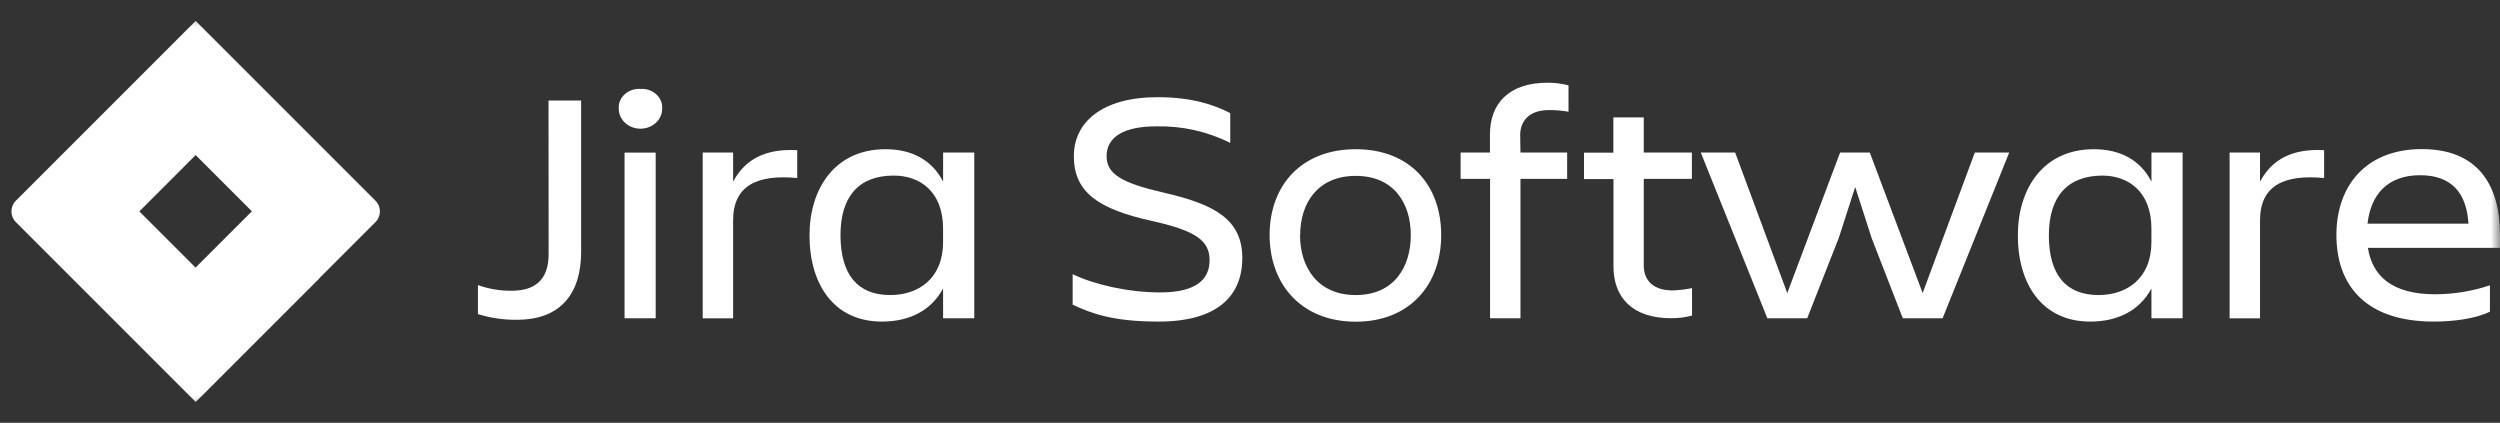 <svg width="136" height="23" viewBox="0 0 136 23" fill="none" xmlns="http://www.w3.org/2000/svg">
<rect x="0" y="0" width="136" height="23" fill="#333333" stroke="none"/>
<g clip-path="url(#clip0_21_193)">
<mask id="mask0_21_193" style="mask-type:luminance" maskUnits="userSpaceOnUse" x="0" y="0" width="136" height="23">
<path d="M136 0.5H0V22.5H136V0.5Z" fill="white"/>
</mask>
<g mask="url(#mask0_21_193)">
<path d="M84.186 4.5C82.078 4.5 81.053 5.638 81.053 7.313V8.298H79.457V9.732H81.059V17.313H82.713V9.732H85.253V8.298H82.713L82.698 7.359C82.698 6.547 83.221 5.988 84.264 5.988C84.621 5.986 84.977 6.017 85.327 6.078V4.644C84.956 4.547 84.572 4.498 84.186 4.5ZM34.722 4.835C34.444 4.844 34.179 4.949 33.981 5.131C33.754 5.338 33.637 5.626 33.66 5.918C33.66 6.305 33.884 6.663 34.251 6.856C34.616 7.05 35.067 7.05 35.432 6.856C35.798 6.663 36.024 6.305 36.023 5.918C36.046 5.626 35.929 5.338 35.702 5.131C35.476 4.923 35.161 4.816 34.842 4.837C34.802 4.834 34.762 4.833 34.722 4.835ZM62.967 5.287C59.952 5.287 58.417 6.652 58.417 8.496C58.417 10.443 59.722 11.363 62.631 12.012C65.093 12.553 65.802 13.11 65.802 14.158C65.802 15.205 65.065 15.908 63.116 15.908C61.404 15.908 59.554 15.493 58.352 14.916V16.574C59.357 17.043 60.518 17.494 63.02 17.494C66.231 17.494 67.57 16.104 67.583 14.049C67.583 11.914 66.046 11.111 63.309 10.479C61.027 9.957 60.198 9.469 60.198 8.496C60.198 7.414 61.203 6.873 62.897 6.873C64.303 6.842 65.693 7.153 66.925 7.775V6.152C66.039 5.697 64.838 5.287 62.967 5.287ZM29.84 5.469L29.845 13.815C29.845 14.998 29.327 15.817 27.831 15.817C27.204 15.822 26.583 15.717 26 15.51V17.087C26.684 17.301 27.403 17.405 28.126 17.395C30.57 17.395 31.613 15.889 31.613 13.707V5.469H29.84ZM87.767 6.385V8.305H86.17V9.74H87.773V14.498C87.773 16.176 88.798 17.311 90.906 17.311C91.292 17.313 91.676 17.265 92.047 17.168V15.672C91.698 15.746 91.342 15.789 90.984 15.799C89.941 15.799 89.429 15.258 89.42 14.465V9.732H92.038V8.298H89.42V6.385H87.767ZM131.748 8.111C128.754 8.111 127.101 10.057 127.101 12.781C127.101 15.547 128.714 17.494 132.398 17.494C133.402 17.494 134.645 17.354 135.452 16.955V15.52C134.492 15.842 133.479 16.007 132.458 16.008C130.135 16.008 129.052 15.016 128.815 13.483H136V12.781C136 10.041 134.781 8.111 131.748 8.111ZM48.172 8.117C45.415 8.117 44.037 10.263 44.037 12.805C44.037 15.457 45.357 17.494 47.975 17.494C49.49 17.494 50.672 16.881 51.303 15.691L51.305 17.313H53V8.298H51.305V9.883C50.712 8.711 49.609 8.117 48.172 8.117ZM73.753 8.117C70.799 8.117 69.067 10.082 69.067 12.787C69.067 15.492 70.819 17.5 73.753 17.5C76.687 17.5 78.401 15.492 78.401 12.787C78.401 10.082 76.707 8.117 73.753 8.117ZM113.906 8.117C111.149 8.117 109.771 10.263 109.771 12.805C109.771 15.457 111.091 17.494 113.709 17.494C115.225 17.494 116.406 16.881 117.037 15.691L117.039 17.313H118.734V8.298H117.039V9.883C116.446 8.711 115.343 8.117 113.906 8.117ZM43.019 8.16C41.325 8.158 40.416 8.886 39.881 9.883V8.298H38.227V17.319H39.881V11.992C39.881 10.082 41.202 9.48 43.368 9.684V8.17C43.248 8.163 43.131 8.16 43.019 8.16ZM126.082 8.16C124.388 8.158 123.48 8.886 122.945 9.883V8.298H121.291V17.319H122.945V11.992C122.945 10.082 124.265 9.48 126.432 9.684V8.17C126.312 8.163 126.195 8.16 126.082 8.16ZM92.522 8.298L96.144 17.313H98.311L100.027 12.951L100.923 10.174L101.817 12.951L103.512 17.313H105.678L109.301 8.298H107.43L104.592 15.942L101.717 8.298H100.101L97.227 15.942L94.392 8.298H92.522ZM33.976 8.3V17.315H35.669V8.3H33.976ZM131.665 9.533C133.357 9.533 134.185 10.489 134.284 12.166H128.795V12.156C128.972 10.592 129.878 9.525 131.665 9.533ZM48.618 9.551C50.063 9.551 51.303 10.435 51.303 12.437V13.166C51.303 15.167 49.946 16.051 48.43 16.051C46.675 16.051 45.731 14.969 45.722 12.797C45.722 10.705 46.706 9.551 48.618 9.551ZM114.352 9.551C115.798 9.551 117.037 10.435 117.037 12.437V13.166C117.037 15.167 115.68 16.05 114.164 16.051C112.409 16.051 111.458 14.969 111.458 12.805C111.458 10.713 112.449 9.568 114.352 9.551ZM73.753 9.568C75.841 9.568 76.747 11.074 76.747 12.787C76.747 14.5 75.859 16.051 73.753 16.051C71.648 16.051 70.721 14.5 70.721 12.787H70.729C70.729 11.074 71.665 9.568 73.753 9.568Z" fill="white"/>
<path d="M20.427 10.92L11.508 2.001L10.644 1.137L0.861 10.92C0.542 11.241 0.542 11.76 0.861 12.08L6.995 18.213L10.644 21.863L20.427 12.08C20.747 11.76 20.747 11.241 20.427 10.92ZM10.644 14.563L7.58 11.5L10.644 8.436L13.708 11.5L10.644 14.563Z" fill="white"/>
<path d="M13.717 11.492L10.644 14.563C11.612 15.531 12.157 16.844 12.157 18.213C12.157 19.582 11.612 20.894 10.644 21.863L17.366 15.141L13.717 11.492Z" fill="white"/>
</g>
</g>
<defs>
<clipPath id="clip0_21_193">
<rect width="136" height="22" fill="white" transform="translate(0 0.5)"/>
</clipPath>
</defs>
</svg>

